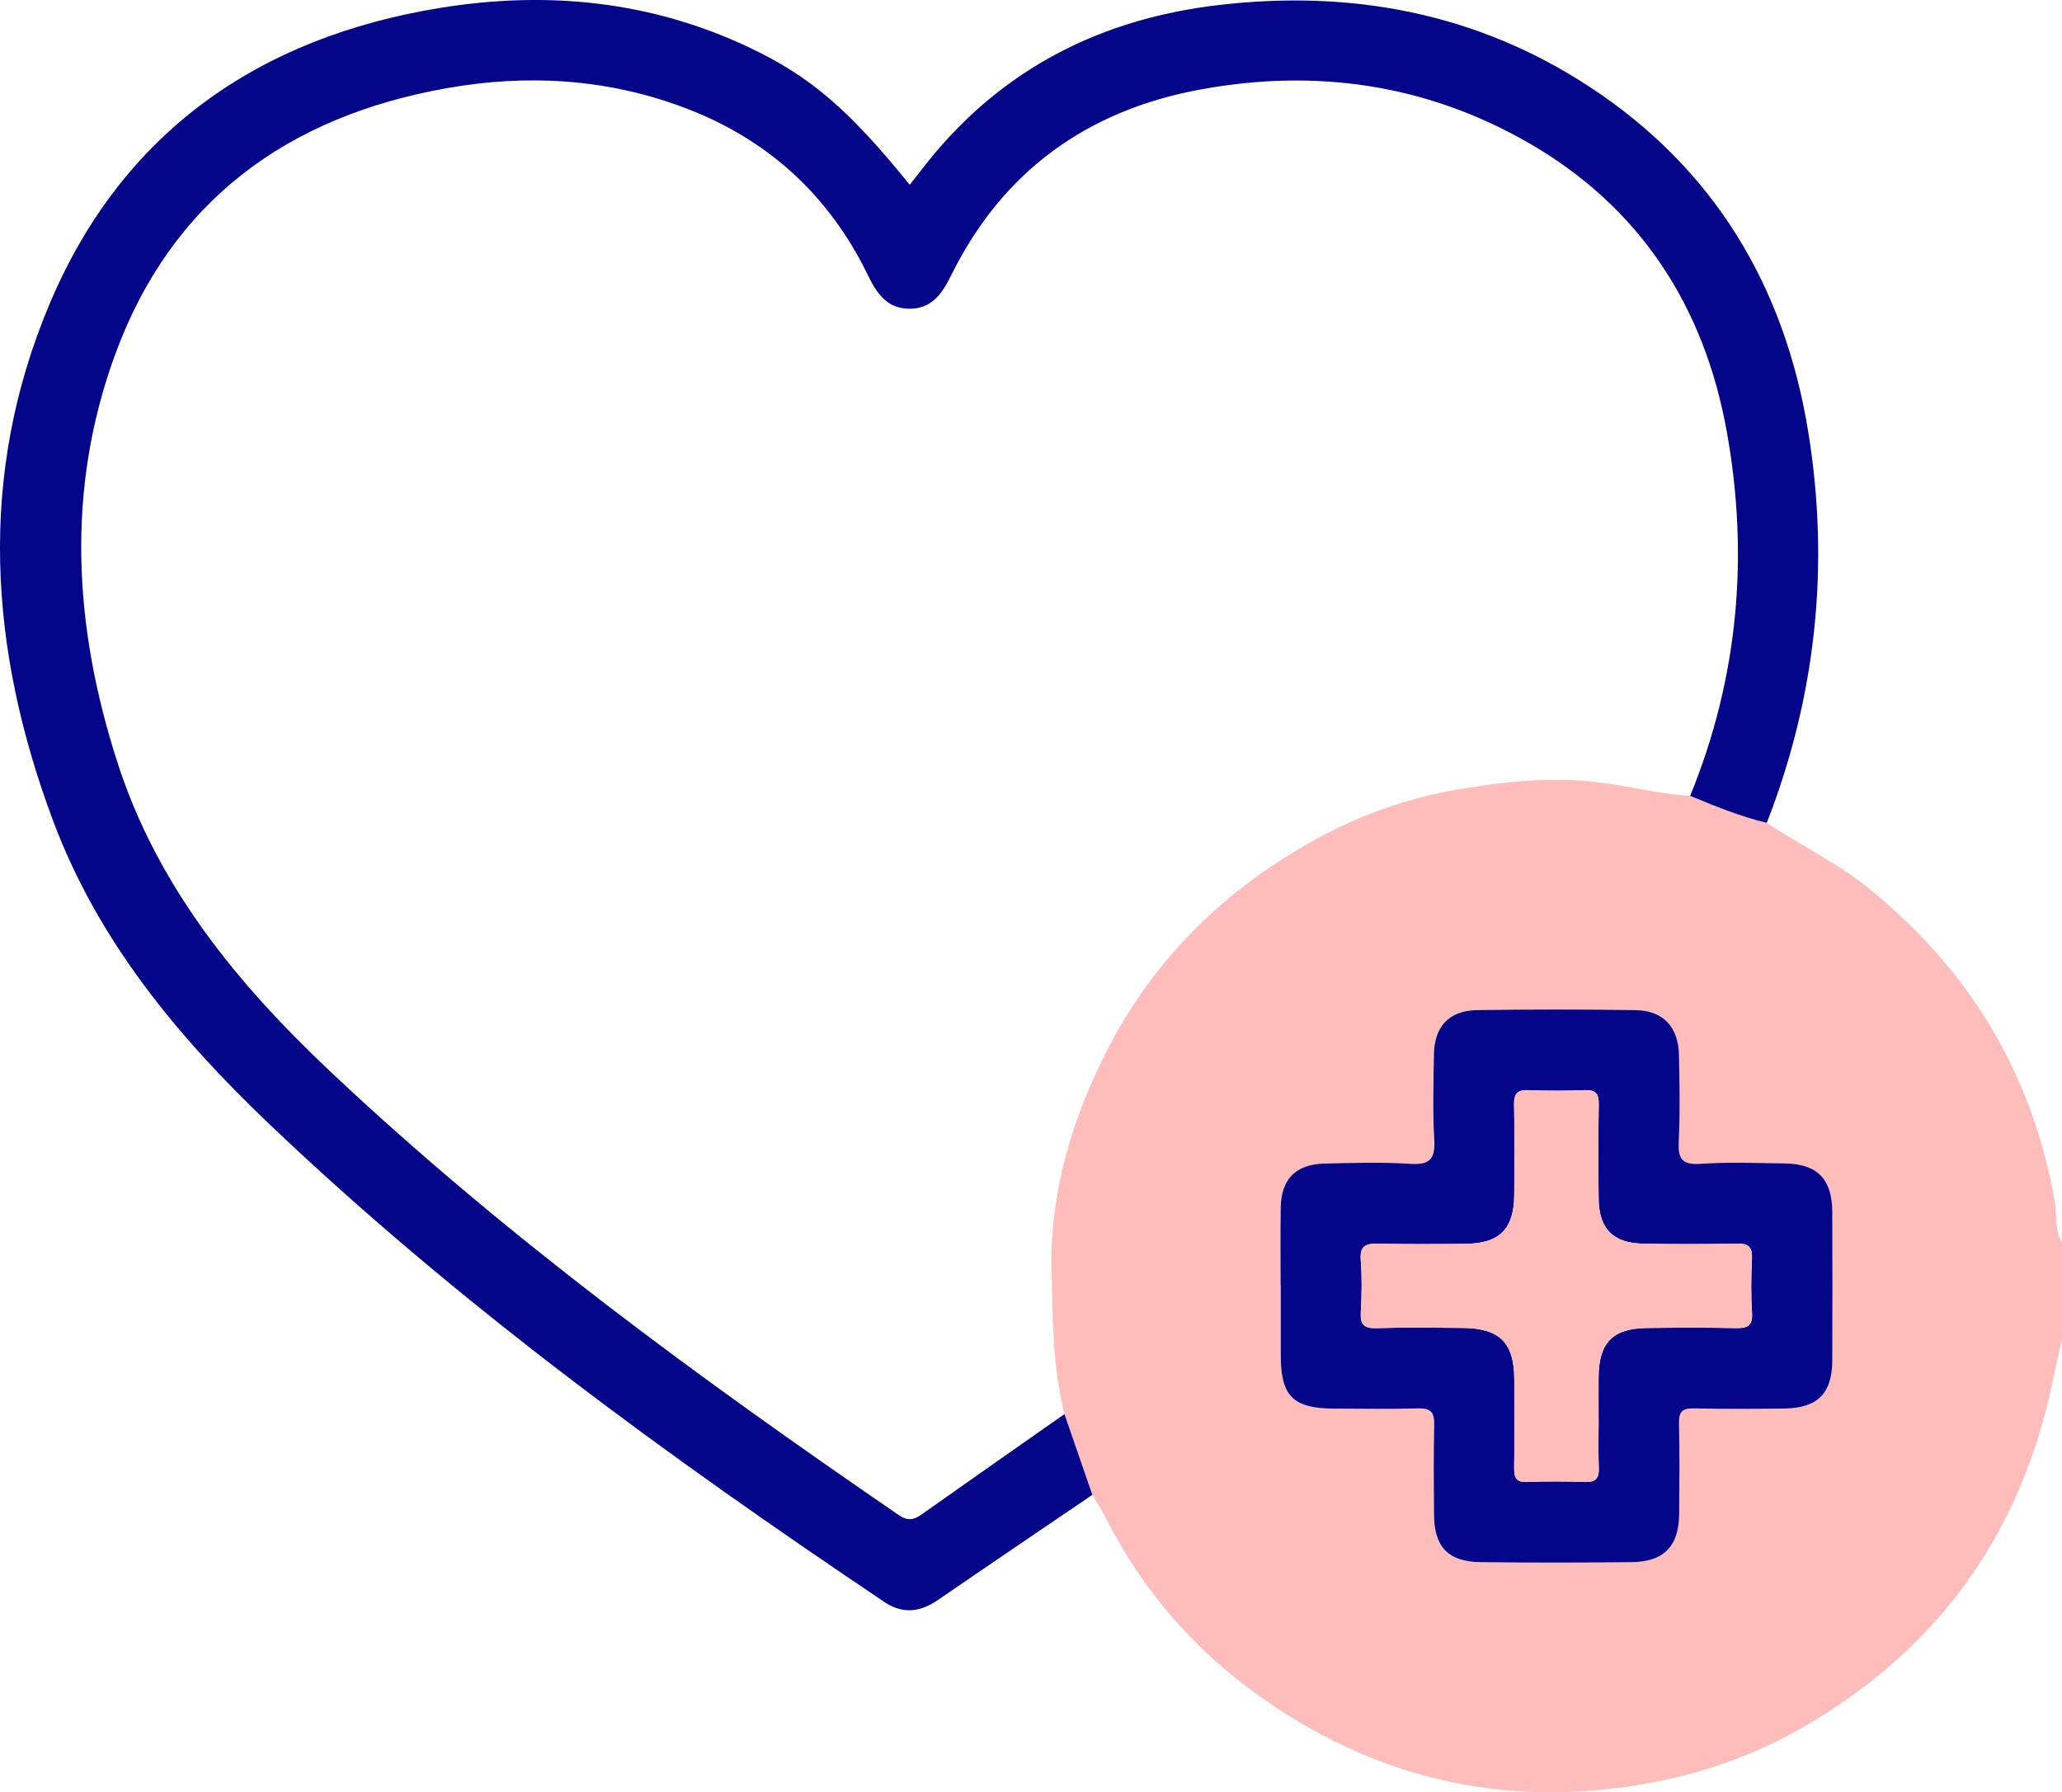 <?xml version="1.0" encoding="UTF-8"?><svg id="Capa_2" xmlns="http://www.w3.org/2000/svg" viewBox="0 0 383.57 333.45"><defs><style>.cls-1{fill:#febcbb;}.cls-1,.cls-2{stroke-width:0px;}.cls-2{fill:#050589;}</style></defs><g id="Capa_1-2"><path class="cls-1" d="M383.57,249.07c-1.21,5.27-2.19,10.61-3.67,15.81-7.11,25.06-22.36,43.79-44.83,56.66-11.35,6.5-23.67,10.06-36.72,11.4-23.68,2.42-44.96-3.77-64.15-17.44-11.99-8.54-21.48-19.4-28.22-32.57-.84-1.64-1.84-3.21-2.77-4.81-1.73-5.01-3.46-10.01-5.19-15.02-2.21-8.73-2.21-17.63-2.41-26.57-.33-14.49,3.67-27.89,10.03-40.54,8.97-17.82,22.77-31.14,40.4-40.52,7.96-4.24,16.44-7.09,25.23-8.6,8.51-1.46,17.09-2.37,25.9-1.33,5.79.68,11.43,2.2,17.24,2.54,4.66,1.93,9.33,3.85,14.26,5.02,6.16,4.15,12.93,7.32,18.76,12.02,18.83,15.2,30.61,34.51,34.8,58.44.44,2.51-.09,5.23,1.35,7.56v17.96ZM238.21,239.25c0,4.36-.01,8.72,0,13.08.02,7.42,2.34,9.71,9.9,9.74,5.23.02,10.47.1,15.7-.04,2.33-.07,2.99.77,2.94,3.02-.13,5.6-.07,11.21-.03,16.82.04,5.95,2.67,8.7,8.67,8.77,9.35.11,18.69.1,28.04,0,6.07-.06,8.85-2.96,8.9-9.03.05-5.61.09-11.22-.03-16.82-.05-2.11.61-2.81,2.74-2.76,5.61.13,11.22.09,16.82.03,6.19-.07,8.92-2.79,8.95-8.9.04-9.22.04-18.44,0-27.67-.03-6.14-2.78-8.96-8.86-9.04-5.23-.07-10.49-.28-15.7.08-3.51.24-4.14-1.05-4-4.19.25-5.35.15-10.72.04-16.07-.11-5.21-2.94-8.26-8.07-8.34-9.84-.15-19.69-.14-29.53,0-5.2.08-7.93,3.07-7.99,8.31-.06,5.23-.24,10.48.06,15.7.21,3.51-.65,4.83-4.41,4.59-5.34-.35-10.71-.19-16.07-.05-5.3.13-7.99,2.91-8.08,8.19-.08,4.86-.02,9.72-.02,14.58Z"/><path class="cls-2" d="M328.66,153.09c-4.93-1.17-9.6-3.09-14.26-5.02,8.97-21.94,10.98-44.71,6.8-67.85-4.19-23.2-16.07-41.67-36.83-53.62-19.14-11.02-39.84-13.92-61.37-9.89-20.83,3.9-36.53,15.2-46.03,34.45-1.7,3.45-3.65,6.35-7.92,6.28-4.08-.07-5.97-2.88-7.59-6.21-7.3-15.04-18.83-25.51-34.49-31.32-14.26-5.3-28.98-6.13-43.82-3.51-29.56,5.22-51.23,20.88-61.74,49.58-9.21,25.17-7.69,50.67.44,75.89,7.45,23.1,22.3,41.18,39.63,57.52,32.66,30.79,68.76,57.15,105.68,82.47,1.65,1.13,2.77.97,4.26-.09,8.84-6.26,17.72-12.46,26.59-18.68,1.73,5.01,3.46,10.01,5.19,15.02-9.57,6.51-19.16,12.99-28.7,19.55-3.32,2.28-6.53,2.71-10.02.37-40.28-27.06-79.44-55.54-114.63-89.13-16.91-16.14-31.62-33.91-39.95-56.13-11.97-31.94-14.12-64.31-.7-96.17C22.67,24.63,48.06,6.95,81.94,1.46c19.71-3.19,39-1.33,57.3,7.31,11.44,5.4,18.63,11.56,29.99,25.61,1.15-1.47,2.26-2.9,3.39-4.32C186.54,12.69,204.96,3.46,226.75.93c24.65-2.87,47.94,1.46,68.94,15.22,23.23,15.23,36.31,37.17,40.69,64.28,4.02,24.84,1.44,49.14-7.72,72.66Z"/><path class="cls-2" d="M238.21,239.25c0-4.86-.06-9.72.02-14.58.09-5.28,2.78-8.06,8.08-8.19,5.36-.13,10.73-.29,16.07.05,3.76.24,4.62-1.08,4.41-4.59-.31-5.22-.13-10.46-.06-15.7.06-5.24,2.79-8.23,7.99-8.31,9.84-.15,19.69-.15,29.53,0,5.13.08,7.96,3.13,8.07,8.34.11,5.36.21,10.73-.04,16.07-.15,3.13.49,4.42,4,4.19,5.21-.35,10.46-.15,15.7-.08,6.08.08,8.83,2.9,8.86,9.04.04,9.22.04,18.44,0,27.67-.03,6.11-2.76,8.82-8.95,8.9-5.61.07-11.22.1-16.82-.03-2.14-.05-2.79.65-2.74,2.76.12,5.61.08,11.22.03,16.82-.05,6.08-2.83,8.97-8.9,9.03-9.35.1-18.69.11-28.04,0-6.01-.07-8.63-2.82-8.67-8.77-.04-5.61-.1-11.22.03-16.82.05-2.25-.61-3.08-2.94-3.02-5.23.15-10.47.06-15.7.04-7.56-.02-9.88-2.31-9.9-9.74-.01-4.36,0-8.72,0-13.08ZM297.37,264.09c0-2.62-.02-5.23,0-7.85.05-6.45,2.61-9.1,9.03-9.17,5.48-.07,10.97-.09,16.45.02,2.13.05,3.22-.34,3.06-2.83-.21-3.35-.17-6.73-.01-10.09.1-2.12-.62-2.83-2.74-2.79-5.85.11-11.71.12-17.57,0-5.56-.11-8.16-2.81-8.21-8.39-.06-5.86-.07-11.71.02-17.57.03-1.92-.56-2.67-2.55-2.6-3.48.12-6.98.15-10.46,0-2.15-.1-2.79.66-2.74,2.76.12,5.6.08,11.21.03,16.82-.05,6.17-2.73,8.92-8.85,9-5.48.07-10.97.1-16.45-.02-2.28-.05-3.46.37-3.25,3.04.25,3.22.19,6.48.01,9.71-.13,2.27.55,3.04,2.91,2.97,5.35-.17,10.71-.09,16.07-.04,6.83.05,9.54,2.76,9.57,9.5.02,5.48.05,10.96-.02,16.45-.02,1.77.25,2.8,2.4,2.71,3.61-.15,7.23-.12,10.84,0,2.01.06,2.57-.77,2.5-2.66-.12-2.99-.03-5.98-.03-8.97Z"/><path class="cls-1" d="M297.37,264.09c0,2.99-.09,5.98.03,8.97.08,1.88-.48,2.72-2.5,2.66-3.61-.11-7.23-.14-10.84,0-2.15.09-2.43-.94-2.4-2.71.08-5.48.05-10.96.02-16.45-.03-6.75-2.74-9.45-9.57-9.5-5.36-.04-10.72-.13-16.07.04-2.35.07-3.03-.7-2.91-2.97.18-3.23.23-6.49-.01-9.71-.2-2.68.98-3.09,3.25-3.04,5.48.12,10.96.1,16.45.02,6.12-.08,8.8-2.83,8.85-9,.04-5.61.09-11.22-.03-16.82-.05-2.11.59-2.86,2.74-2.76,3.48.16,6.98.13,10.46,0,1.99-.07,2.58.68,2.55,2.6-.09,5.85-.08,11.71-.02,17.57.06,5.58,2.65,8.28,8.21,8.39,5.85.12,11.71.1,17.57,0,2.12-.04,2.83.67,2.74,2.79-.15,3.36-.2,6.74.01,10.09.16,2.48-.93,2.88-3.06,2.83-5.48-.12-10.96-.09-16.45-.02-6.42.08-8.99,2.73-9.03,9.17-.02,2.62,0,5.23,0,7.85Z"/></g></svg>
